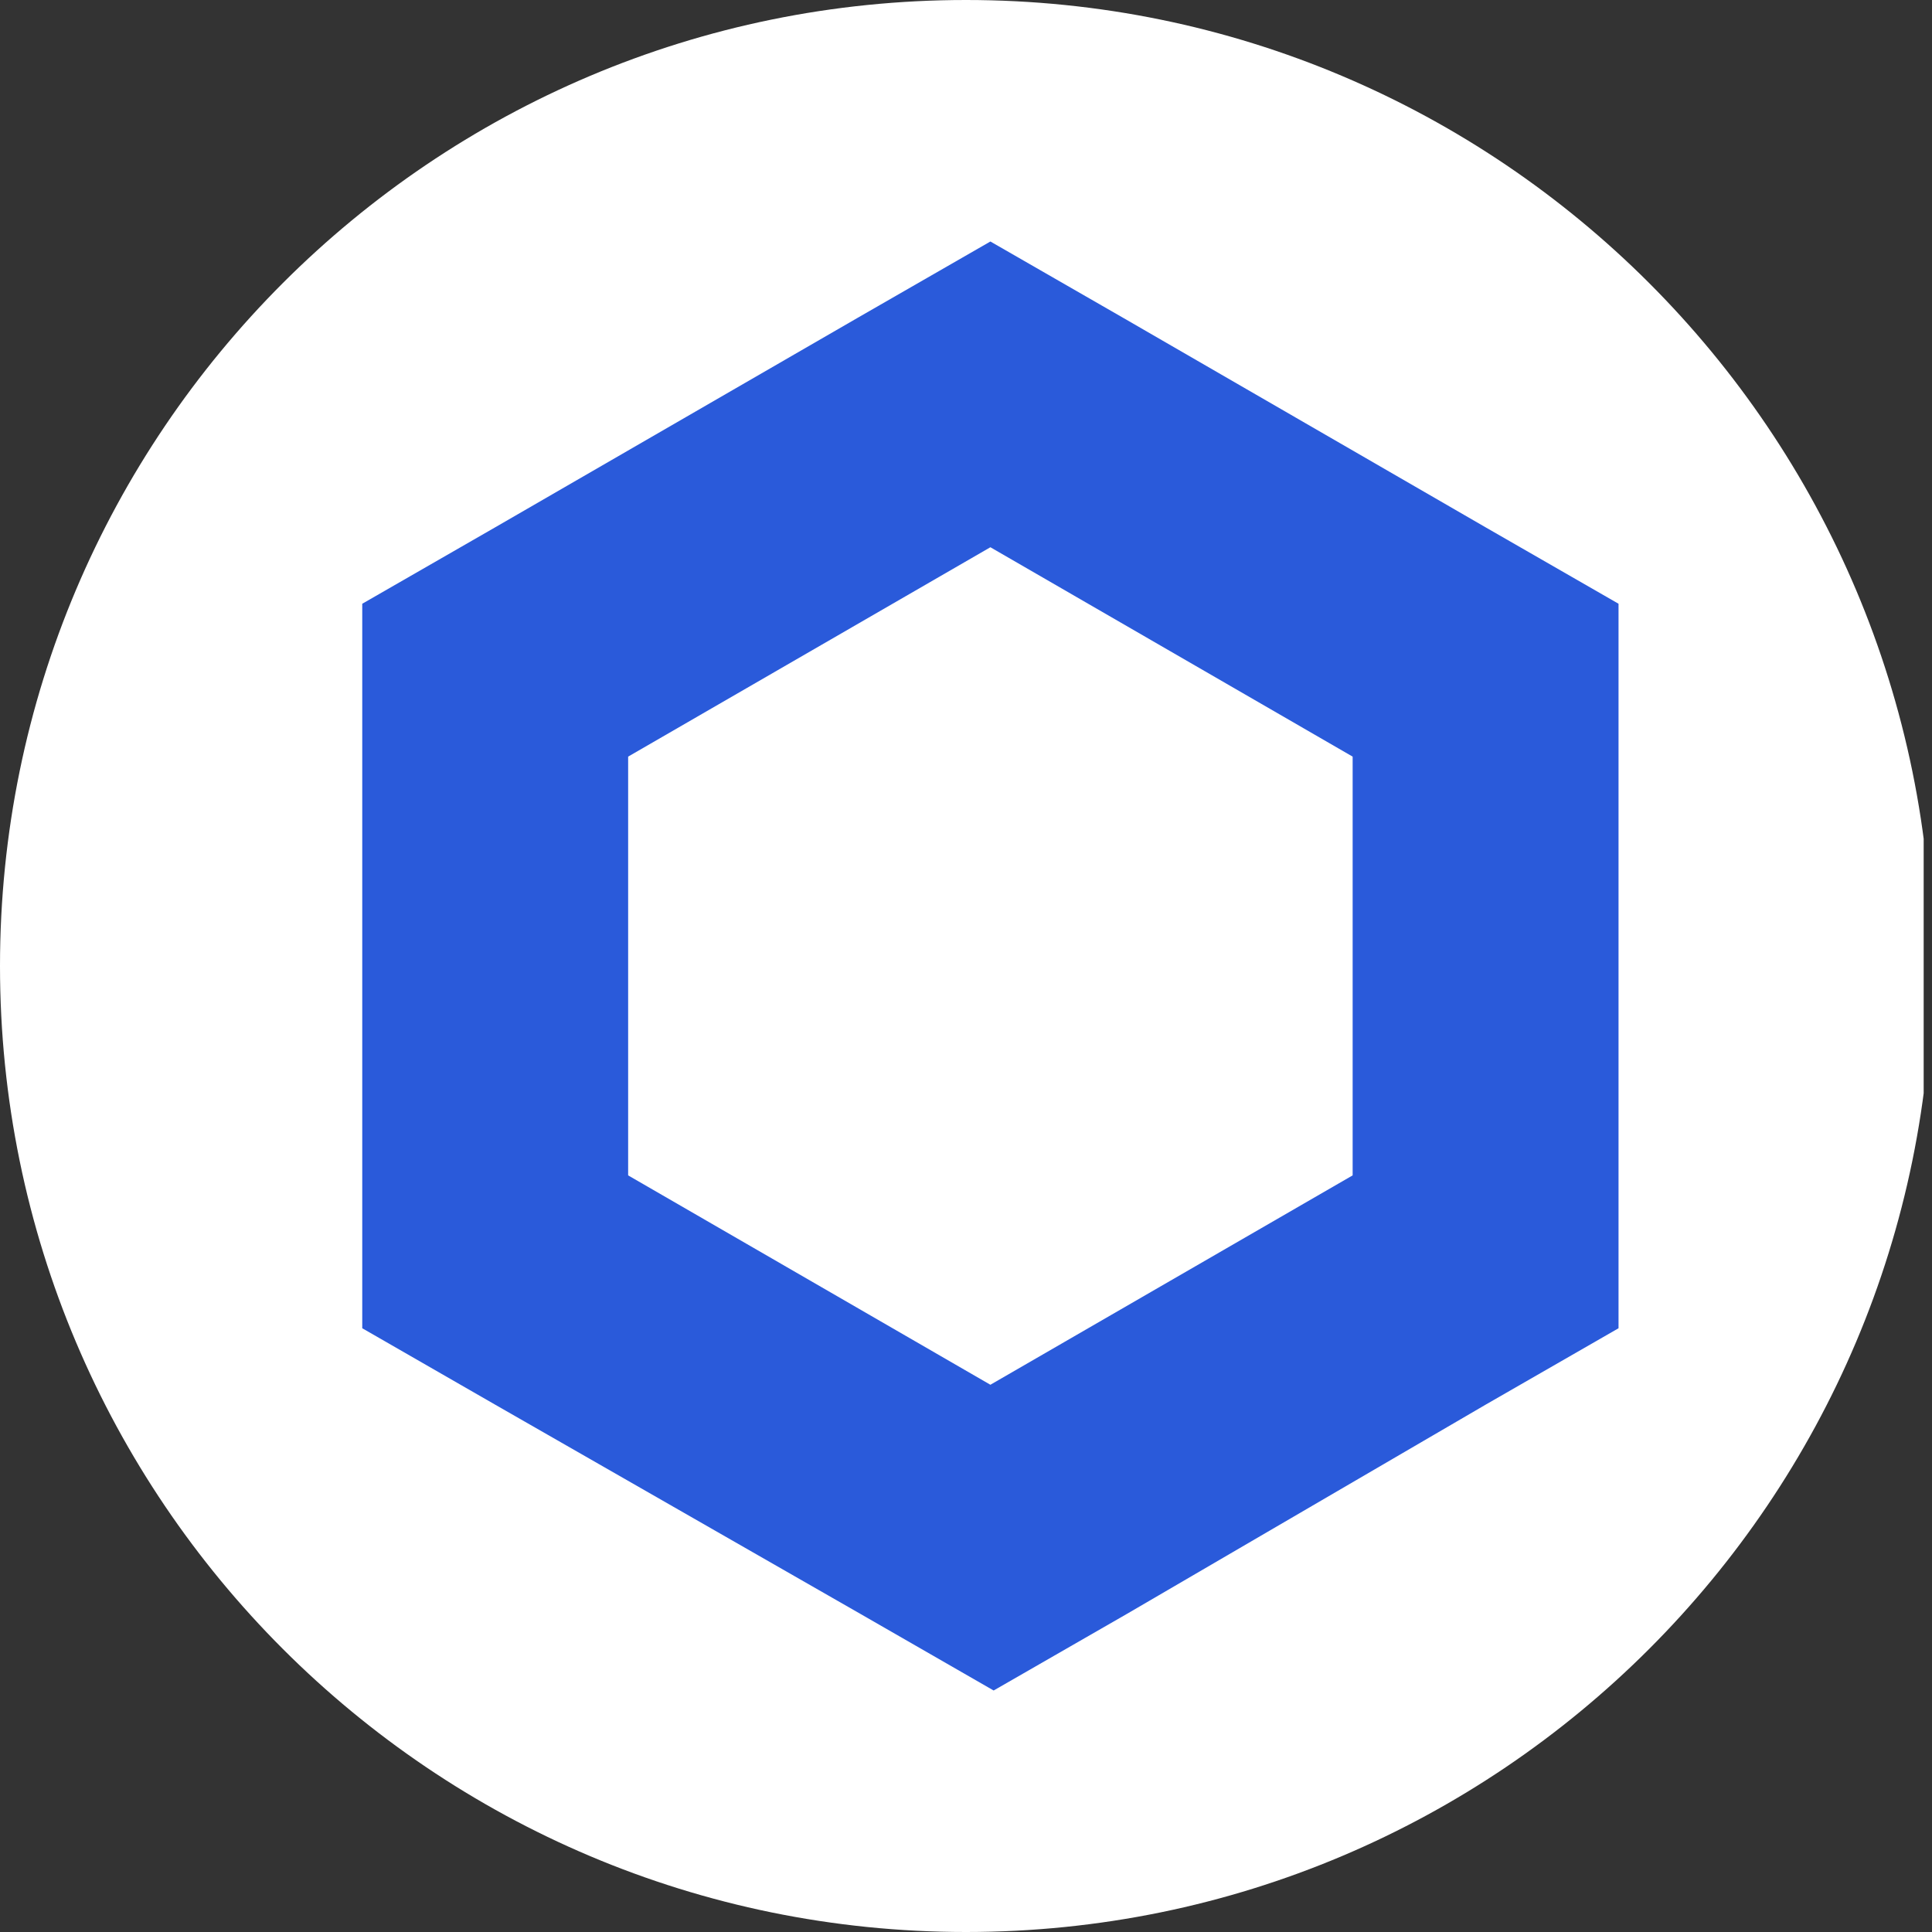 <svg xmlns="http://www.w3.org/2000/svg" width="16" height="16" viewBox="0 0 16 16" fill="none"><rect x="0" y="0" width="16" height="16" fill="#333333" stroke="none"/><g clip-path="url(#clip0_33247_143)"><path d="M0 8C0 12.418 3.582 16 8 16C12.418 16 16 12.418 16 8C16 3.582 12.418 0 8 0C3.582 0 0 3.582 0 8Z" fill="white"/><g clip-path="url(#clip1_33247_143)"><path d="M8.202 2L7.101 2.633L4.101 4.367L3 5V11L4.101 11.633L7.128 13.367L8.229 14L9.33 13.367L12.303 11.633L13.404 11V5L12.303 4.367L9.303 2.633L8.202 2ZM5.202 9.734V6.266L8.202 4.532L11.202 6.266V9.734L8.202 11.468L5.202 9.734Z" fill="#2A5ADA"/></g></g><defs><clipPath id="clip0_33247_143"><rect width="15.931" height="16" fill="white"/></clipPath><clipPath id="clip1_33247_143"><rect width="10.404" height="12" fill="white" transform="translate(3 2)"/></clipPath></defs></svg>